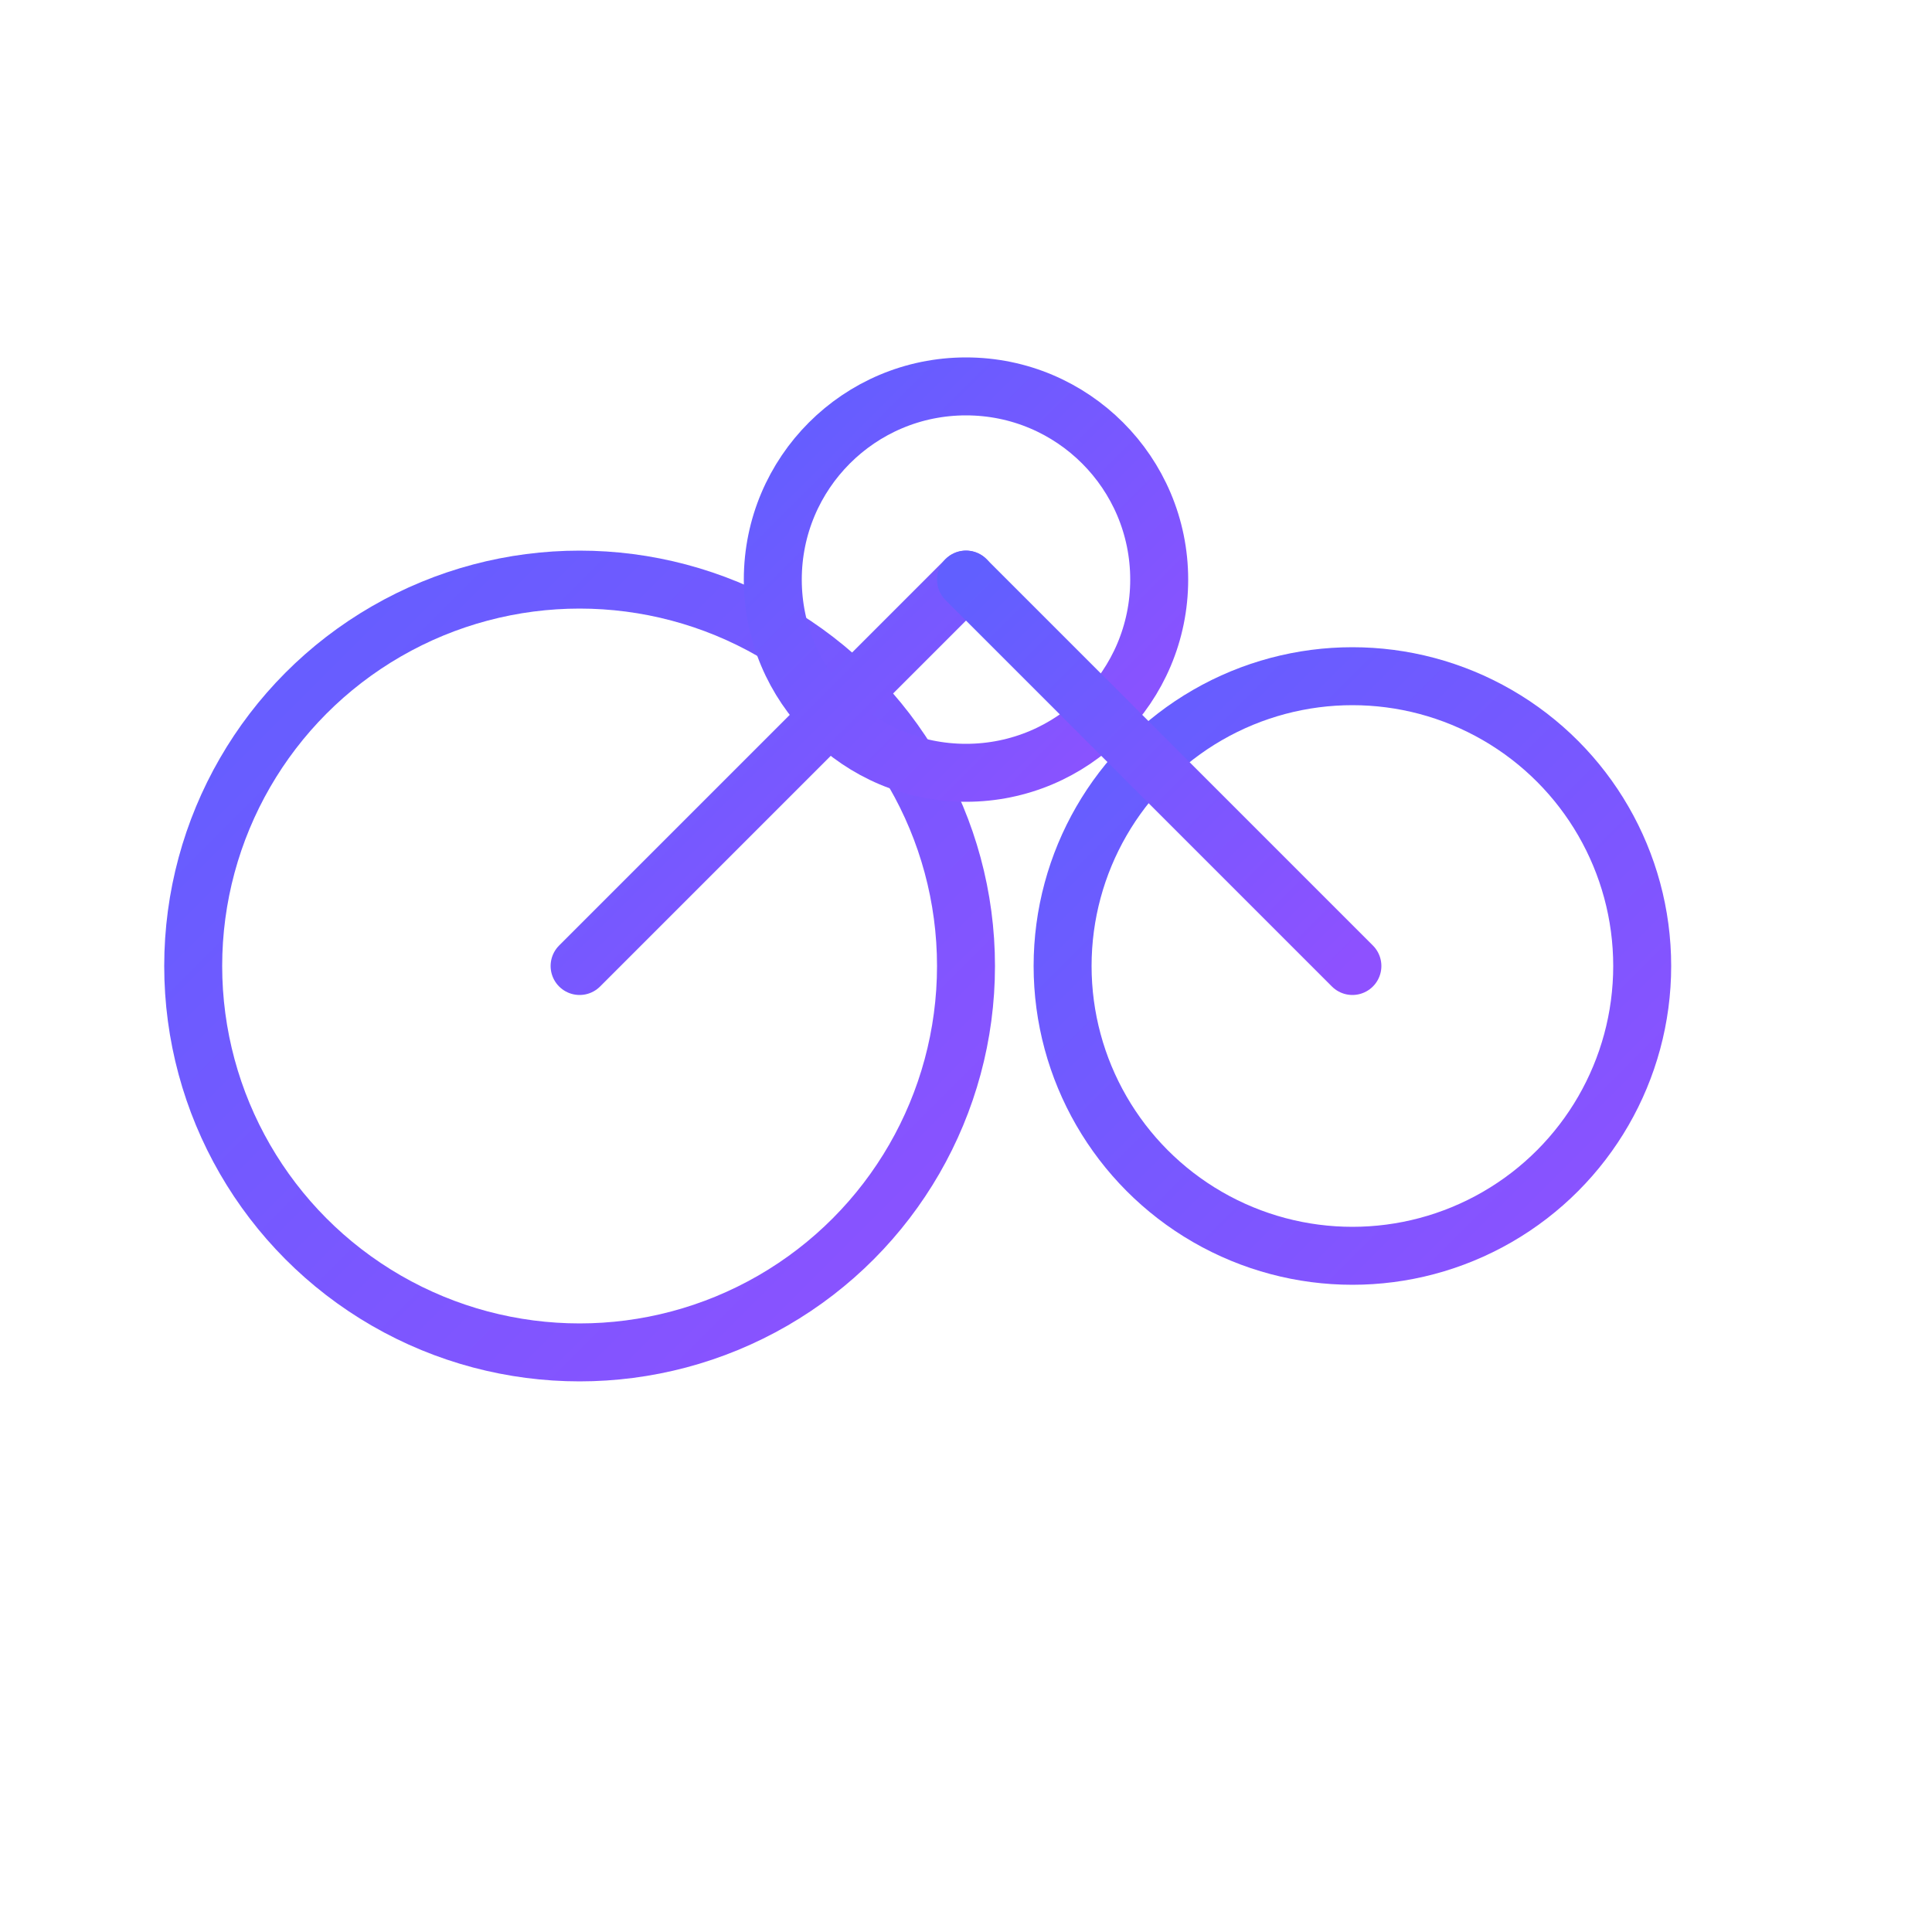 <svg width="150" height="150" viewBox="0 0 100 100" fill="none" xmlns="http://www.w3.org/2000/svg">
  <!-- Definição do degradê roxo -->
  <defs>
    <linearGradient id="grad-purple" x1="0" y1="0" x2="1" y2="1">
      <stop offset="0%" stop-color="#615fff"/>
      <stop offset="100%" stop-color="#8e51ff"/>
    </linearGradient>
  </defs>

  <!-- Ícone abstrato: círculos + linhas -->
  <g stroke="url(#grad-purple)" stroke-width="3" stroke-linecap="round" stroke-linejoin="round" fill="none">
    <!-- Círculos representando células/pele -->
    <circle cx="30" cy="50" r="20"/>
    <circle cx="70" cy="50" r="15"/>
    <circle cx="50" cy="30" r="10"/>

    <!-- Linhas conectando os círculos, estilo rede neural -->
    <line x1="30" y1="50" x2="70" y2="50"/>
    <line x1="30" y1="50" x2="50" y2="30"/>
    <line x1="70" y1="50" x2="50" y2="30"/>
  </g>
</svg>
